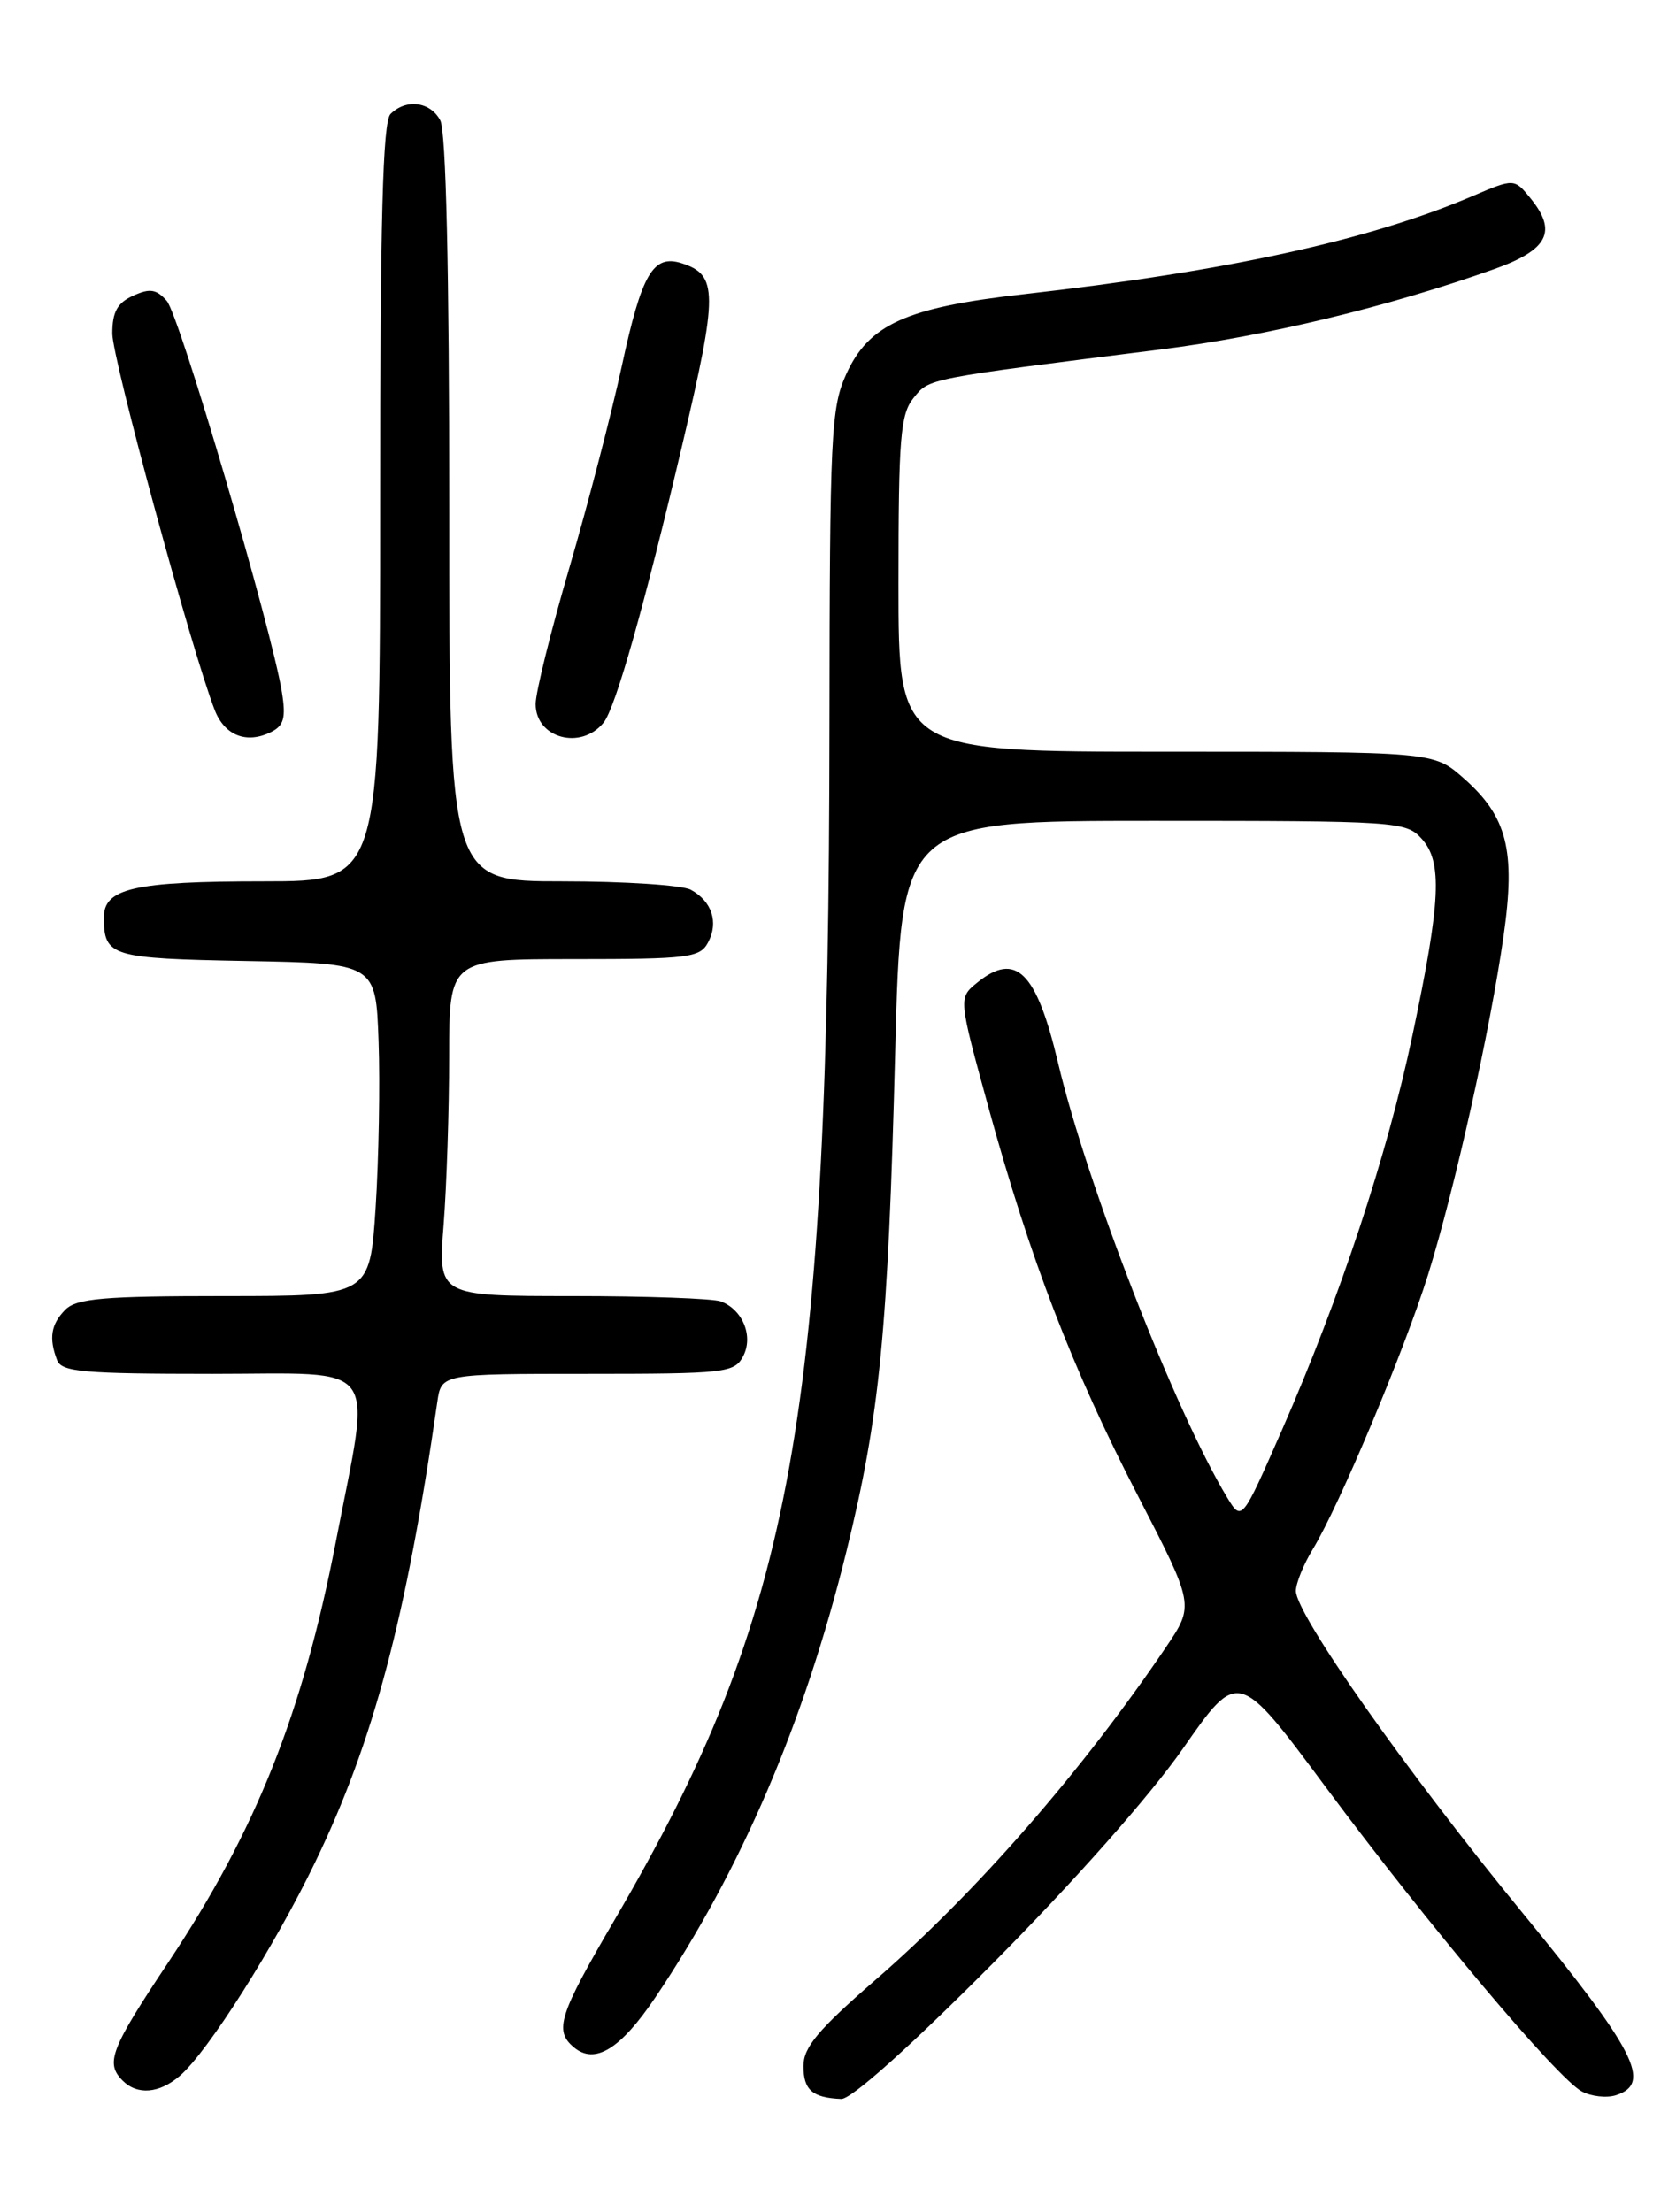 <?xml version="1.0" encoding="UTF-8" standalone="no"?>
<!DOCTYPE svg PUBLIC "-//W3C//DTD SVG 1.1//EN" "http://www.w3.org/Graphics/SVG/1.1/DTD/svg11.dtd" >
<svg xmlns="http://www.w3.org/2000/svg" xmlns:xlink="http://www.w3.org/1999/xlink" version="1.1" viewBox="0 0 194 256">
 <g >
 <path fill="currentColor"
d=" M 114.90 227.25 C 124.29 217.80 133.11 207.84 136.94 202.35 C 143.33 193.19 143.33 193.19 153.47 206.85 C 165.27 222.73 180.25 240.53 183.10 242.05 C 184.18 242.63 185.96 242.83 187.04 242.49 C 191.27 241.14 189.32 237.34 176.25 221.40 C 162.77 204.98 150.00 186.83 150.00 184.12 C 150.01 183.23 150.88 181.06 151.95 179.31 C 155.01 174.29 162.56 156.30 165.31 147.50 C 168.39 137.59 172.50 119.18 174.04 108.33 C 175.46 98.41 174.46 94.49 169.40 90.05 C 165.93 87.00 165.93 87.00 134.97 87.00 C 104.00 87.00 104.00 87.00 104.00 67.61 C 104.00 50.62 104.22 47.95 105.75 46.05 C 107.61 43.77 106.96 43.89 134.40 40.44 C 146.62 38.90 160.75 35.49 173.00 31.13 C 179.18 28.92 180.28 26.80 177.19 22.99 C 175.28 20.63 175.28 20.63 170.39 22.72 C 158.44 27.81 142.06 31.39 118.50 34.05 C 104.90 35.58 100.57 37.53 97.95 43.31 C 96.19 47.18 96.04 50.29 96.01 84.00 C 95.95 164.23 91.91 186.65 71.14 222.19 C 64.67 233.25 64.11 235.02 66.45 236.96 C 68.87 238.97 71.82 237.15 75.85 231.18 C 85.77 216.45 93.11 199.32 97.98 179.53 C 101.84 163.84 102.79 154.08 103.62 121.75 C 104.31 95.00 104.31 95.00 133.50 95.00 C 161.73 95.00 162.75 95.07 164.56 97.07 C 166.99 99.75 166.78 104.29 163.49 119.84 C 160.58 133.66 155.16 150.04 148.39 165.50 C 143.74 176.10 143.74 176.10 142.04 173.30 C 136.04 163.38 125.80 137.08 122.47 123.00 C 119.97 112.43 117.58 110.07 113.08 113.75 C 110.94 115.50 110.94 115.50 114.41 128.14 C 119.25 145.76 124.12 158.42 131.73 173.14 C 138.25 185.77 138.25 185.77 134.96 190.64 C 125.26 204.97 112.98 219.04 101.35 229.13 C 94.70 234.91 93.00 236.93 93.00 239.11 C 93.00 241.88 94.03 242.78 97.37 242.92 C 98.52 242.97 105.30 236.91 114.90 227.25 Z  M 20.81 240.25 C 24.06 237.46 31.78 225.27 36.49 215.50 C 43.23 201.54 47.02 187.28 50.62 162.25 C 51.09 159.00 51.09 159.00 68.01 159.00 C 83.91 159.00 84.99 158.88 86.00 157.00 C 87.24 154.69 86.00 151.60 83.45 150.62 C 82.56 150.28 74.83 150.00 66.27 150.00 C 50.70 150.00 50.70 150.00 51.35 141.75 C 51.70 137.21 51.99 128.44 51.99 122.25 C 52.00 111.00 52.00 111.00 66.46 111.00 C 79.72 111.00 81.02 110.84 81.96 109.07 C 83.21 106.74 82.40 104.29 79.95 102.97 C 78.95 102.44 72.25 102.00 65.07 102.00 C 52.00 102.00 52.00 102.00 52.00 58.93 C 52.00 31.16 51.63 15.18 50.96 13.93 C 49.80 11.75 47.00 11.40 45.20 13.20 C 44.30 14.10 44.00 25.47 44.00 58.20 C 44.00 102.00 44.00 102.00 30.57 102.00 C 15.50 102.00 11.99 102.80 12.02 106.23 C 12.05 110.69 12.85 110.93 28.54 111.22 C 43.50 111.50 43.50 111.50 43.82 120.50 C 44.00 125.45 43.84 134.11 43.48 139.75 C 42.81 150.00 42.81 150.00 25.98 150.00 C 12.01 150.00 8.88 150.27 7.57 151.57 C 5.90 153.25 5.63 154.87 6.61 157.42 C 7.13 158.78 9.67 159.00 24.59 159.00 C 44.35 159.00 42.99 157.15 38.86 178.50 C 35.01 198.35 29.63 211.86 19.48 227.11 C 12.78 237.16 12.17 238.77 14.20 240.80 C 15.90 242.50 18.44 242.29 20.81 240.25 Z  M 32.63 80.11 C 31.47 72.84 20.77 36.47 19.30 34.82 C 18.10 33.46 17.34 33.34 15.40 34.23 C 13.57 35.06 13.00 36.11 13.00 38.61 C 13.00 41.53 22.19 75.32 24.85 82.17 C 26.00 85.13 28.54 86.13 31.36 84.73 C 32.86 83.99 33.11 83.09 32.63 80.11 Z  M 69.86 83.64 C 71.24 81.95 74.58 70.15 79.00 51.37 C 83.12 33.87 83.11 31.81 78.89 30.46 C 75.59 29.42 74.28 31.67 71.97 42.39 C 70.79 47.82 68.07 58.30 65.92 65.66 C 63.76 73.03 62.00 80.15 62.00 81.48 C 62.00 85.43 67.24 86.87 69.86 83.64 Z "/>
</g>
</svg>